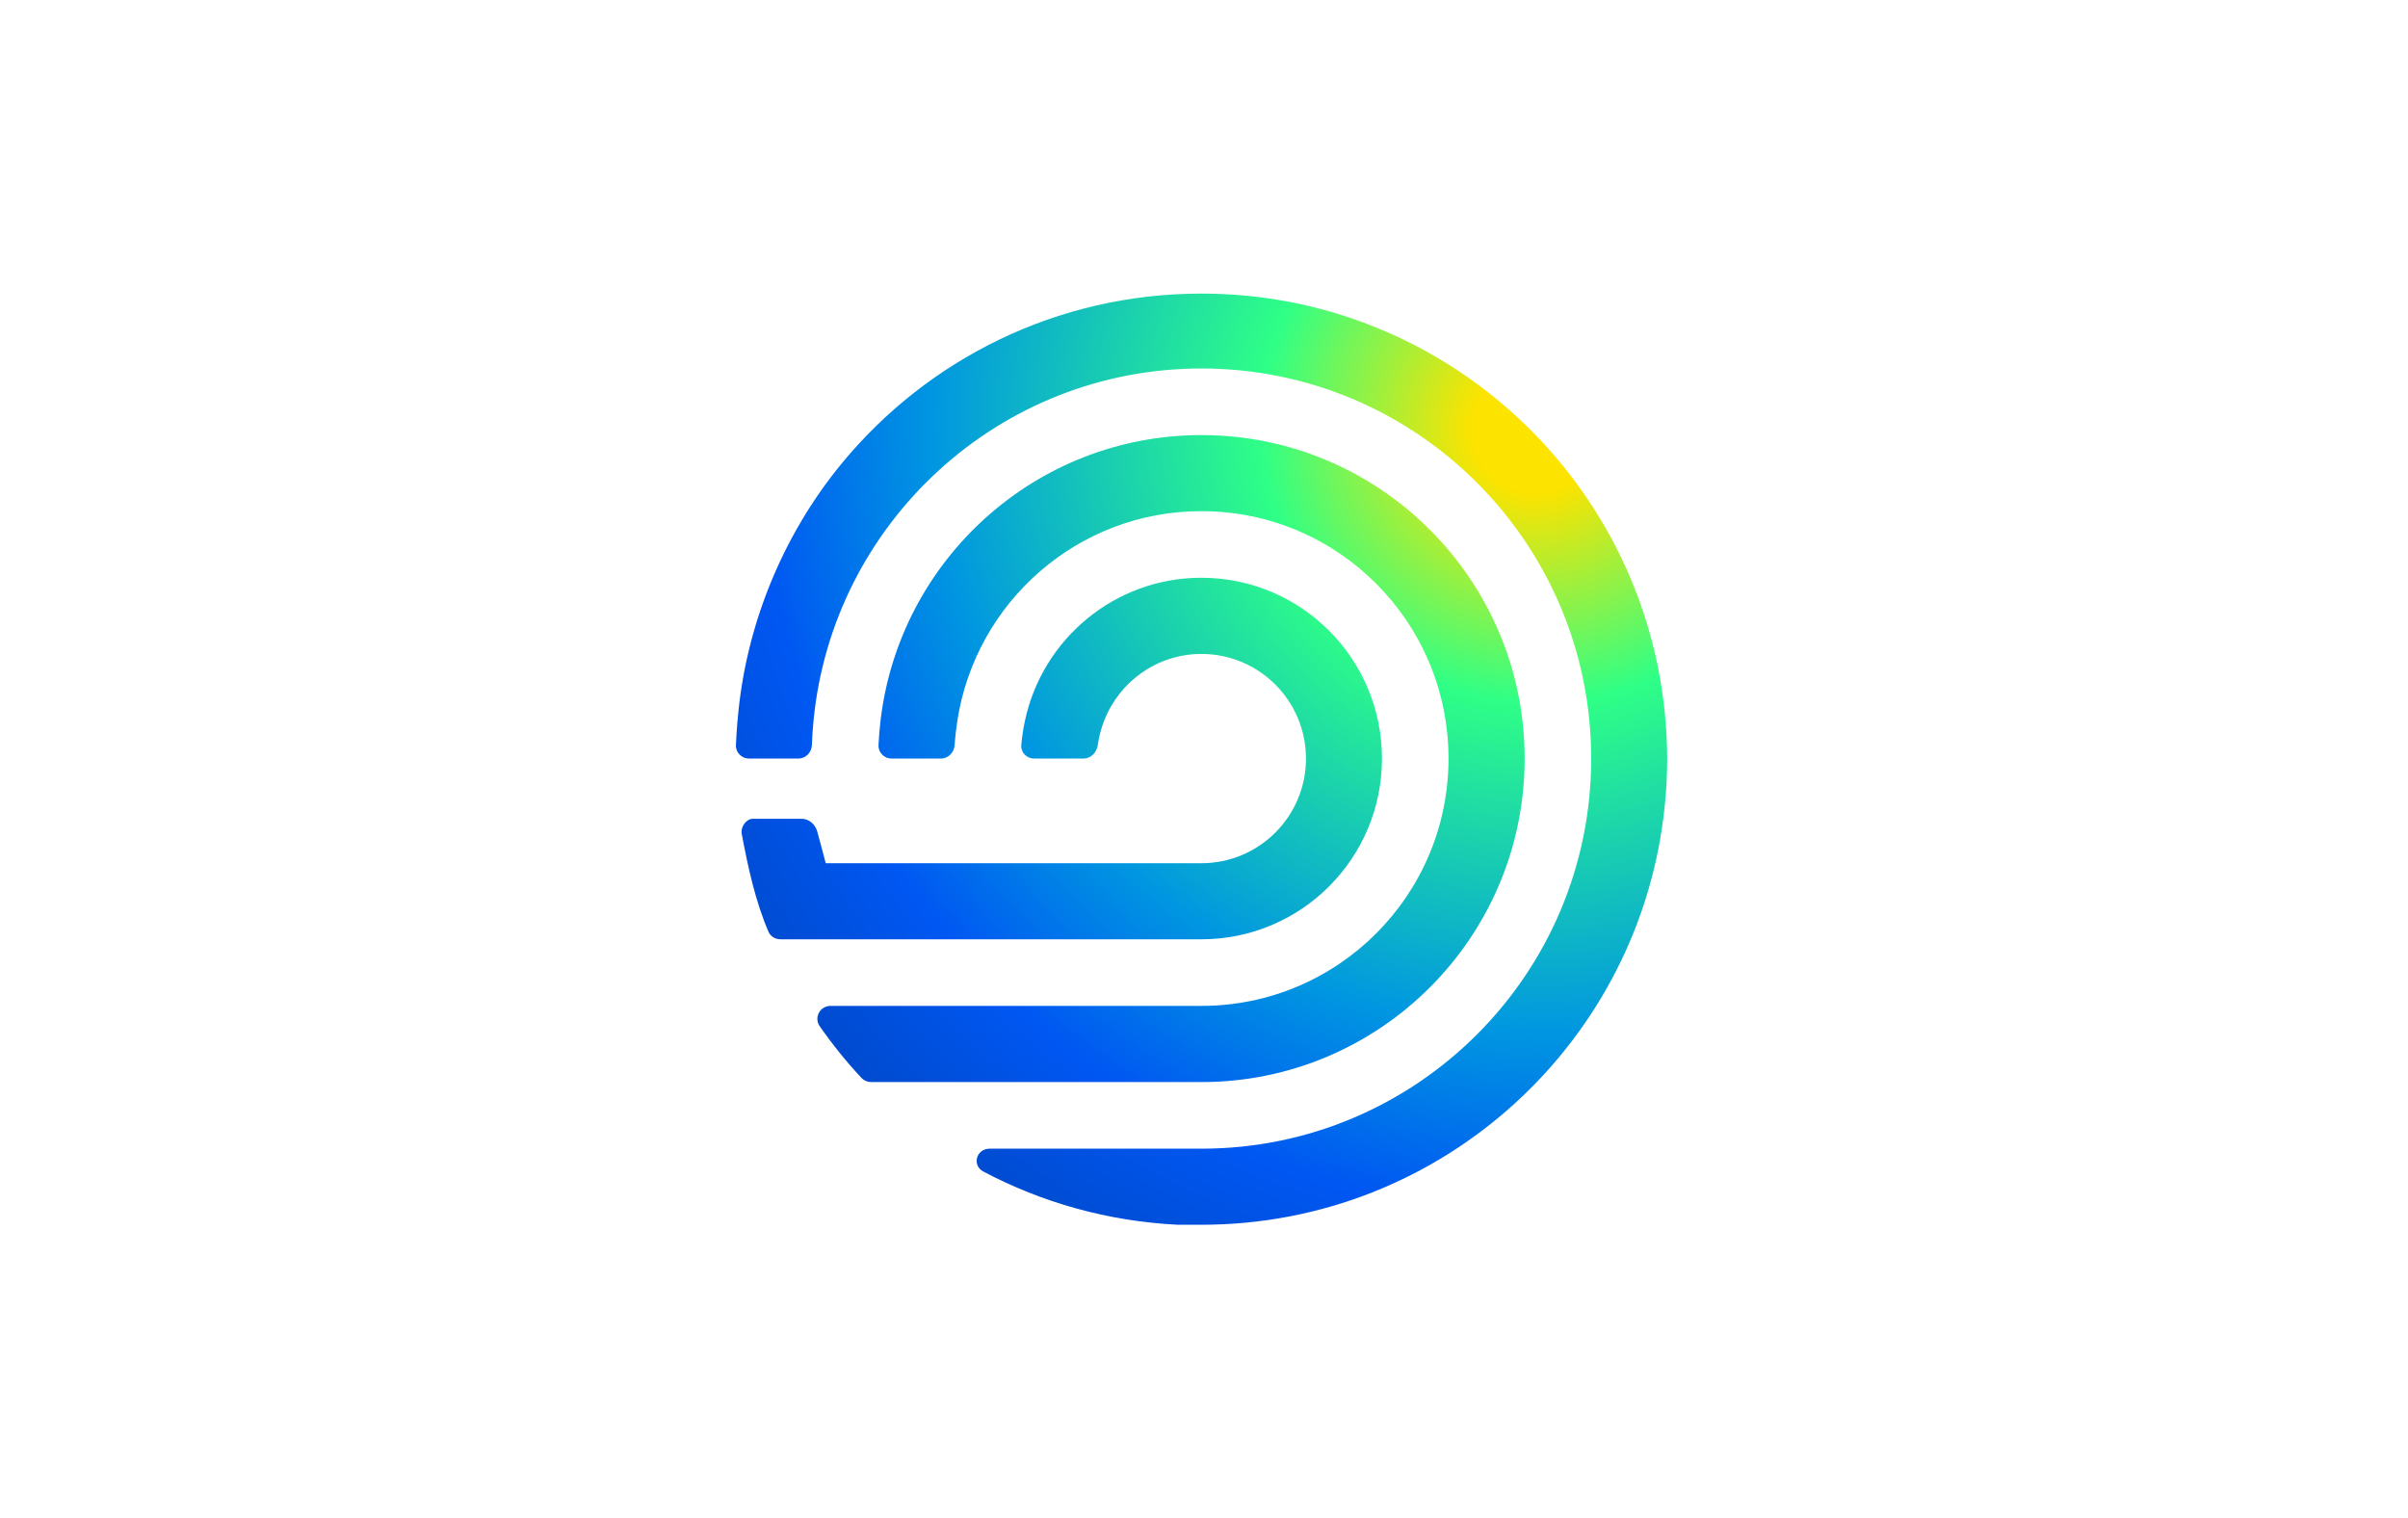 <svg width="203" height="128" viewBox="0 0 203 128" fill="none" xmlns="http://www.w3.org/2000/svg">
<path d="M101.282 36.678C87.32 36.678 75.822 47.197 74.232 60.743C74.152 61.428 74.092 62.116 74.06 62.813C74.031 63.44 74.541 63.95 75.168 63.95H79.306C79.933 63.95 80.438 63.44 80.478 62.813C80.523 62.114 80.605 61.425 80.71 60.743C82.255 50.753 90.867 43.091 101.282 43.091C112.79 43.091 122.113 52.433 122.113 63.95C122.113 75.468 112.79 84.799 101.282 84.799H70.022C69.131 84.799 68.593 85.778 69.103 86.511C70.173 88.048 71.348 89.506 72.622 90.87C72.833 91.097 73.129 91.222 73.439 91.222H101.282C116.33 91.222 128.531 79.011 128.531 63.95C128.531 48.889 116.33 36.678 101.282 36.678Z" fill="url(#paint0_radial_2838_4372)"/>
<path d="M101.282 24.75C89.083 24.75 78.181 30.311 70.979 39.045C65.959 45.133 62.832 52.816 62.185 60.684C62.183 60.704 62.176 60.723 62.175 60.743C62.119 61.43 62.069 62.119 62.04 62.813C62.014 63.44 62.523 63.95 63.15 63.95H67.288C67.915 63.95 68.421 63.441 68.444 62.812C68.469 62.118 68.517 61.429 68.583 60.743C70.197 44.089 84.219 31.064 101.282 31.064C119.429 31.064 134.141 45.788 134.141 63.95C134.141 82.112 119.429 96.837 101.282 96.836H83.431C82.305 96.836 81.906 98.239 82.902 98.766C87.83 101.375 93.383 102.952 99.276 103.25H101.282C121.614 103.25 138.328 87.784 140.339 67.966C140.47 66.678 140.545 65.372 140.549 64.05C140.549 62.693 140.473 61.345 140.339 60.024C138.328 40.206 121.614 24.75 101.282 24.75Z" fill="url(#paint1_radial_2838_4372)"/>
<path d="M101.282 48.706C93.975 48.706 87.885 53.871 86.41 60.743C86.264 61.42 86.156 62.11 86.098 62.814C86.046 63.44 86.558 63.95 87.186 63.95H91.333C91.96 63.95 92.461 63.438 92.545 62.816C92.643 62.094 92.83 61.401 93.087 60.743C94.371 57.46 97.546 55.129 101.282 55.129C106.151 55.129 110.095 59.077 110.096 63.95C110.096 68.823 106.151 72.771 101.282 72.771H69.611C69.368 71.883 69.143 70.96 68.889 70.075C68.71 69.454 68.153 69.024 67.586 69.024H63.483C62.923 69.024 62.423 69.678 62.531 70.297C63.05 73.067 63.671 75.963 64.79 78.561C64.965 78.966 65.394 79.185 65.795 79.185H101.282C109.691 79.185 116.504 72.367 116.504 63.95C116.504 55.534 109.691 48.706 101.282 48.706Z" fill="url(#paint2_radial_2838_4372)"/>
<defs>
<radialGradient id="paint0_radial_2838_4372" cx="0" cy="0" r="1" gradientUnits="userSpaceOnUse" gradientTransform="translate(129.39 36.249) rotate(135.022) scale(78.526 80.469)">
<stop offset="0.067" stop-color="#FCE300"/>
<stop offset="0.29" stop-color="#2FFF86"/>
<stop offset="0.641" stop-color="#0096E1"/>
<stop offset="0.832" stop-color="#0057F2"/>
<stop offset="1" stop-color="#004BD0"/>
</radialGradient>
<radialGradient id="paint1_radial_2838_4372" cx="0" cy="0" r="1" gradientUnits="userSpaceOnUse" gradientTransform="translate(129.39 36.249) rotate(135.022) scale(78.526 80.469)">
<stop offset="0.067" stop-color="#FCE300"/>
<stop offset="0.29" stop-color="#2FFF86"/>
<stop offset="0.641" stop-color="#0096E1"/>
<stop offset="0.832" stop-color="#0057F2"/>
<stop offset="1" stop-color="#004BD0"/>
</radialGradient>
<radialGradient id="paint2_radial_2838_4372" cx="0" cy="0" r="1" gradientUnits="userSpaceOnUse" gradientTransform="translate(129.39 36.249) rotate(135.022) scale(78.526 80.469)">
<stop offset="0.067" stop-color="#FCE300"/>
<stop offset="0.29" stop-color="#2FFF86"/>
<stop offset="0.641" stop-color="#0096E1"/>
<stop offset="0.832" stop-color="#0057F2"/>
<stop offset="1" stop-color="#004BD0"/>
</radialGradient>
</defs>
</svg>
